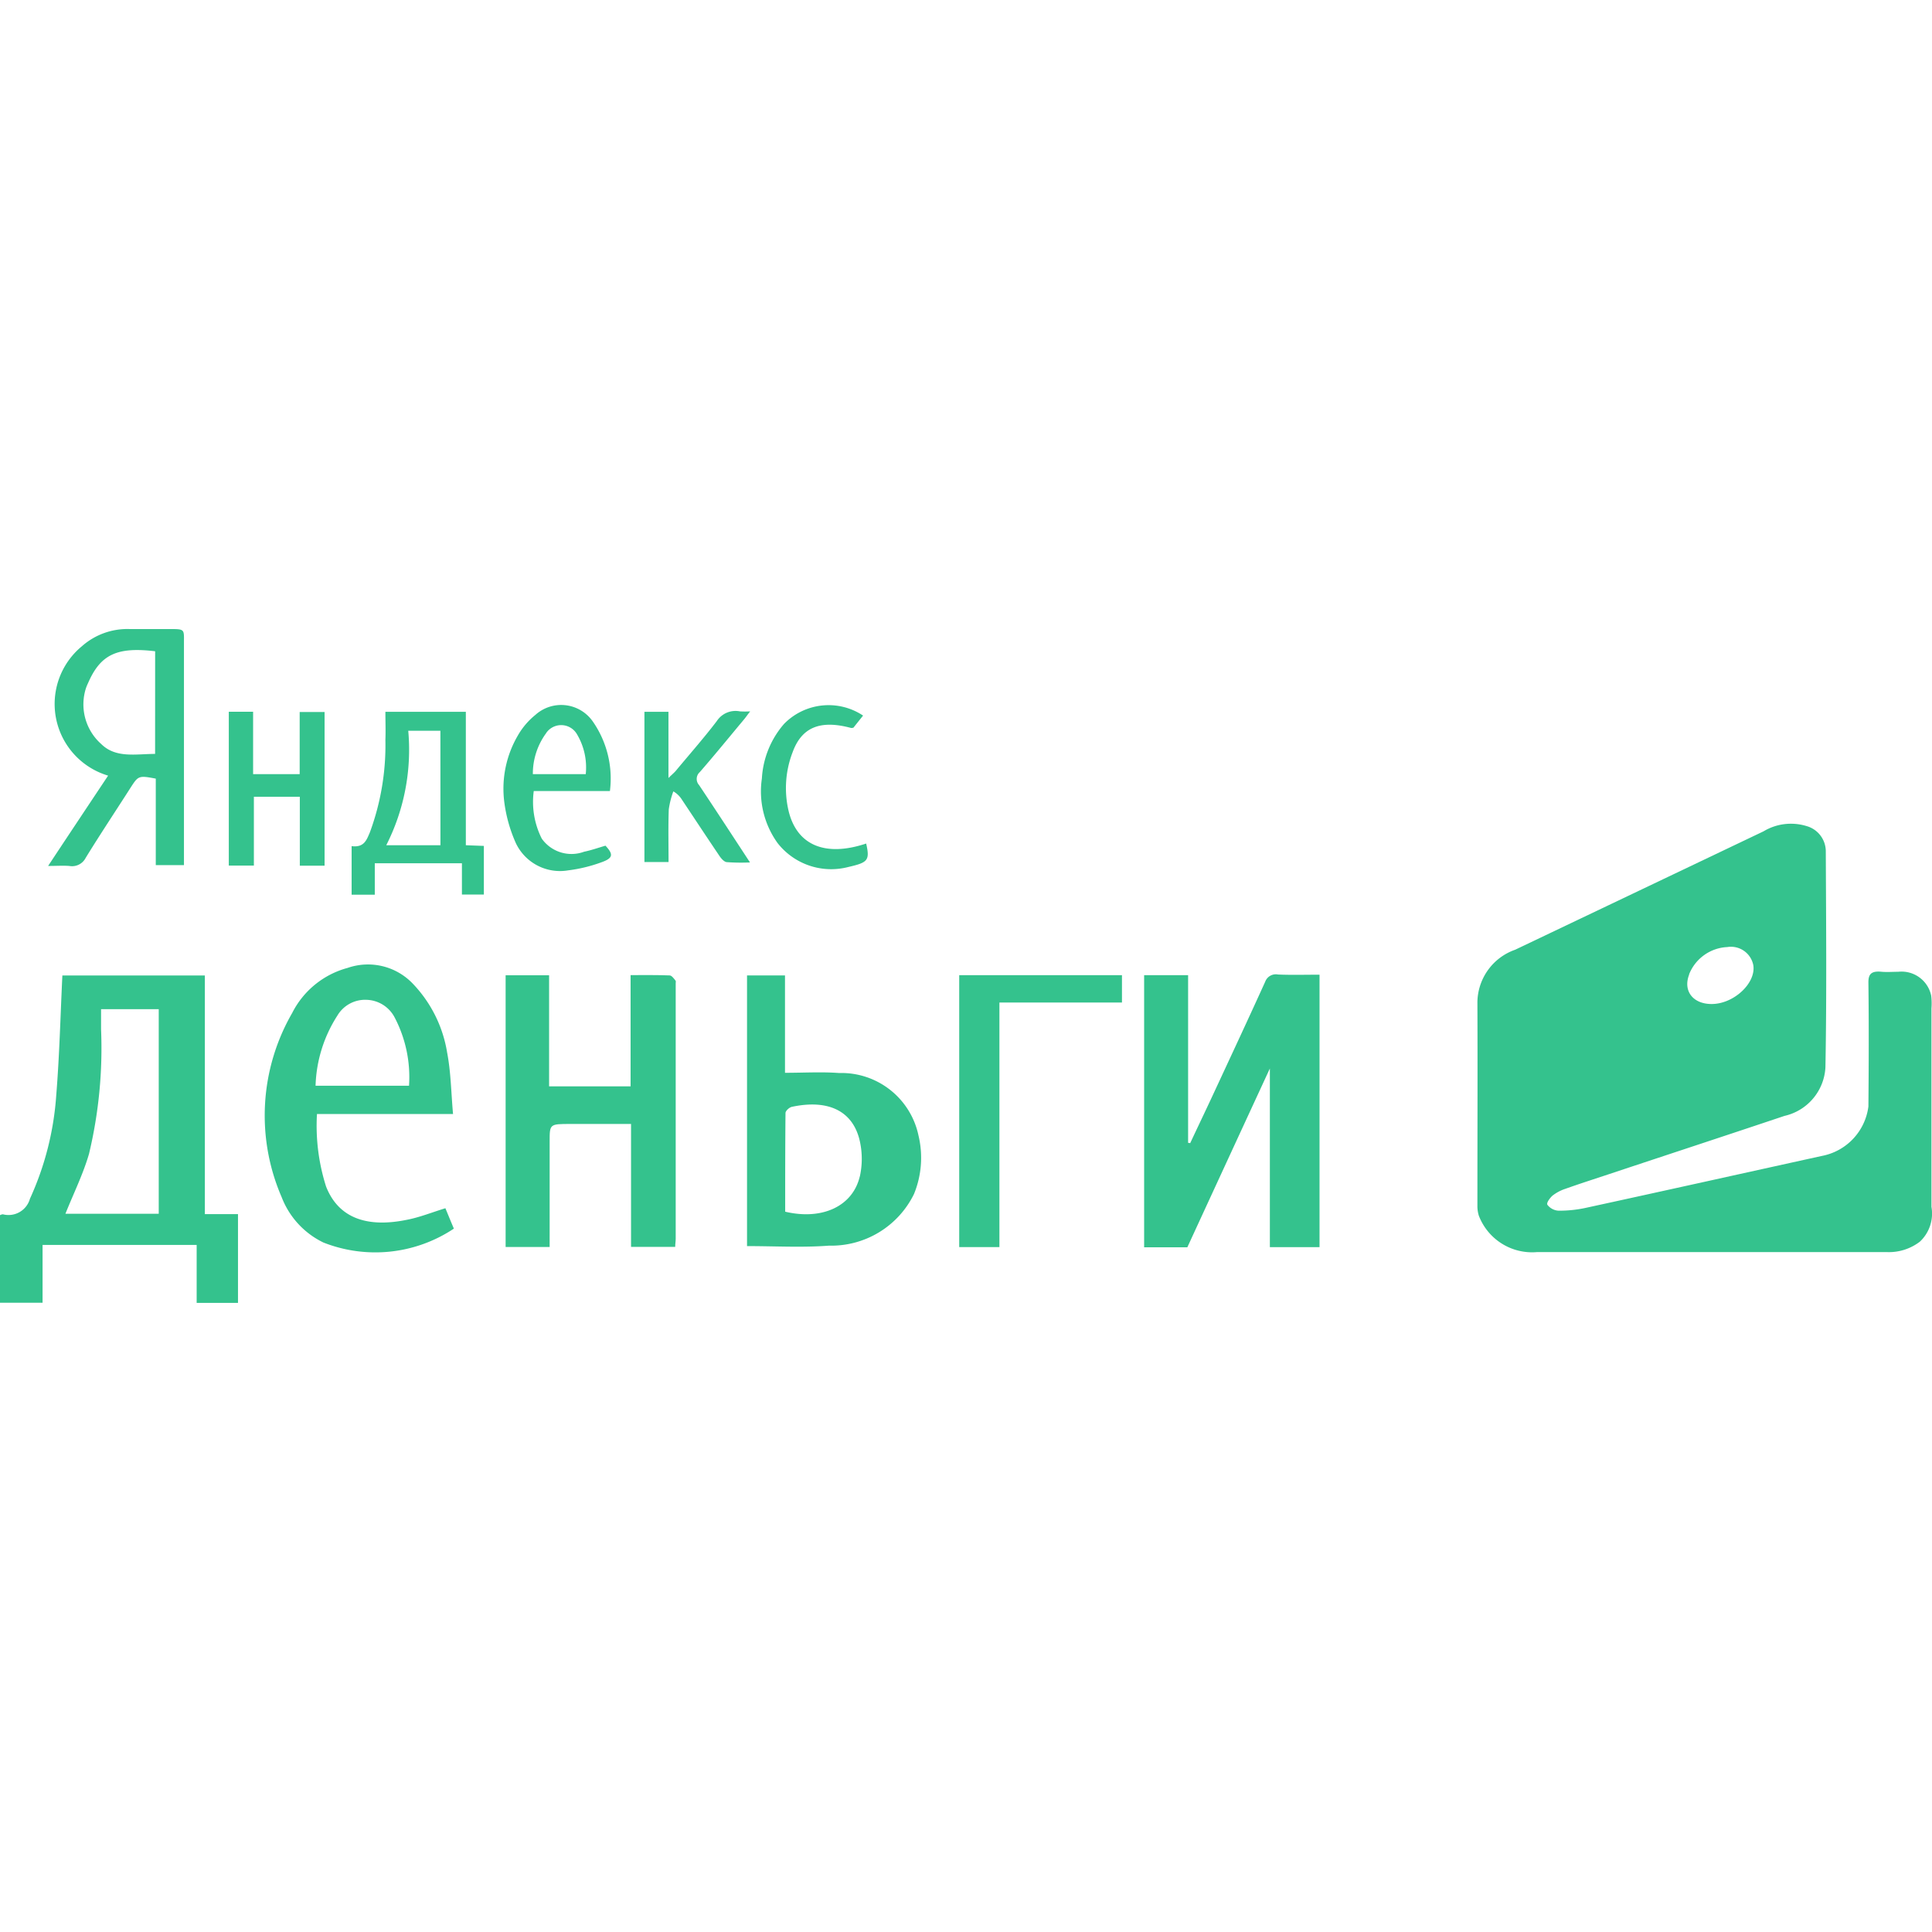 <svg xmlns="http://www.w3.org/2000/svg" width="512px" height="512px" viewBox="0 0 42.44 14.804">
  <g id="yandex-pay-logo_Активна_" data-name="yandex-pay-logo (Активна)" transform="translate(0 -15.98)">
    <g id="Group_382" data-name="Group 382" transform="translate(32.46 20.254)">
      <g id="Group_381" data-name="Group 381" transform="translate(0 0)">
        <path id="Path_115" data-name="Path 115" d="M47.5,24.7a.665.665,0,0,0-.725-.523c-.122,0-.243.01-.361,0-.233-.024-.295.054-.293.239.011.908.008,1.815,0,2.72A1.269,1.269,0,0,1,45.1,28.222c-1.729.38-3.457.765-5.188,1.141a2.729,2.729,0,0,1-.6.062.332.332,0,0,1-.243-.13c-.024-.042.052-.145.112-.2a.937.937,0,0,1,.282-.15c.317-.113.64-.216.961-.323,1.284-.427,2.571-.849,3.853-1.279a1.156,1.156,0,0,0,.9-1.068c.029-1.577.015-3.155.008-4.734a.578.578,0,0,0-.427-.566,1.168,1.168,0,0,0-.941.117q-2.726,1.3-5.454,2.6a1.238,1.238,0,0,0-.831,1.15c.006,1.492,0,2.981,0,4.471a.71.71,0,0,0,.031.221,1.253,1.253,0,0,0,1.285.8c1.279,0,2.562,0,3.842,0s2.547,0,3.822,0a1.119,1.119,0,0,0,.739-.228.844.844,0,0,0,.255-.765q0-2.179,0-4.359A1.428,1.428,0,0,0,47.5,24.7Zm-5.318-.466a.95.95,0,0,1,.839-.6.5.5,0,0,1,.572.4c.061.394-.432.853-.918.851C42.27,24.885,42.043,24.6,42.184,24.237Z" transform="translate(-37.538 -20.922)" fill="#34c28d"/>
      </g>
    </g>
    <g id="Group_384" data-name="Group 384" transform="translate(5.026 17.798)">
      <g id="Group_383" data-name="Group 383" transform="translate(0 0)">
        <path id="Path_116" data-name="Path 116" d="M7.369,18.086v1.365H6.346v-1.37H5.812v3.379h.551V19.948H7.372v1.515h.544V18.086Z" transform="translate(-5.812 -18.082)" fill="#34c28d"/>
      </g>
    </g>
    <g id="Group_386" data-name="Group 386" transform="translate(16.408 23.589)">
      <g id="Group_385" data-name="Group 385">
        <path id="Path_117" data-name="Path 117" d="M22.743,28.294A1.73,1.73,0,0,0,21,26.923c-.384-.029-.775-.005-1.189-.005V24.779h-.834v5.946c.617,0,1.212.035,1.8-.01a2.024,2.024,0,0,0,1.868-1.135A2.1,2.1,0,0,0,22.743,28.294Zm-1.289.9c-.155.657-.828.967-1.639.775,0-.73,0-1.448.007-2.167,0-.048.083-.125.143-.137.811-.172,1.353.1,1.494.775A1.788,1.788,0,0,1,21.454,29.2Z" transform="translate(-18.975 -24.779)" fill="#34c28d"/>
      </g>
    </g>
    <g id="Group_388" data-name="Group 388" transform="translate(1.057 15.98)">
      <g id="Group_387" data-name="Group 387">
        <path id="Path_118" data-name="Path 118" d="M3.888,15.98H3.006a1.506,1.506,0,0,0-1.042.378A1.642,1.642,0,0,0,2.54,19.2c-.434.652-.866,1.3-1.318,1.984.184,0,.326-.01.464,0a.336.336,0,0,0,.362-.179c.323-.525.667-1.042,1-1.563.155-.239.174-.246.539-.176v1.9h.619V16.237C4.209,15.98,4.208,15.981,3.888,15.98Zm-.316,2.743c-.421,0-.86.1-1.181-.215a1.164,1.164,0,0,1-.336-1.235,1.13,1.13,0,0,1,.044-.105c.273-.629.634-.8,1.474-.7Z" transform="translate(-1.222 -15.98)" fill="#34c28d"/>
      </g>
    </g>
    <g id="Group_390" data-name="Group 390" transform="translate(16.717 17.655)">
      <g id="Group_389" data-name="Group 389" transform="translate(0 0)">
        <path id="Path_119" data-name="Path 119" d="M21.642,20.954c-.917.306-1.55.029-1.716-.77a2.186,2.186,0,0,1,.1-1.235c.2-.552.61-.716,1.284-.534a.157.157,0,0,0,.052-.006l.212-.266a1.368,1.368,0,0,0-1.736.183,2,2,0,0,0-.487,1.2,1.943,1.943,0,0,0,.344,1.416,1.494,1.494,0,0,0,1.555.527C21.678,21.371,21.727,21.326,21.642,20.954Z" transform="translate(-19.332 -17.917)" fill="#34c28d"/>
      </g>
    </g>
    <g id="Group_392" data-name="Group 392" transform="translate(0 23.59)">
      <g id="Group_391" data-name="Group 391" transform="translate(0 0)">
        <path id="Path_120" data-name="Path 120" d="M4.5,30.023V24.781H1.37c-.043.89-.064,1.765-.135,2.638a6.532,6.532,0,0,1-.577,2.266.488.488,0,0,1-.595.342.156.156,0,0,0-.063.02v1.923H.935V30.7H4.32v1.273h.908V30.023Zm-1.014-.007H1.437c.175-.438.388-.868.518-1.315a9.982,9.982,0,0,0,.265-2.739c0-.142,0-.285,0-.441H3.487C3.487,27.008,3.487,28.5,3.487,30.016Z" transform="translate(0 -24.781)" fill="#34c28d"/>
      </g>
    </g>
    <g id="Group_394" data-name="Group 394" transform="translate(11.06 17.647)">
      <g id="Group_393" data-name="Group 393" transform="translate(0 0)">
        <path id="Path_121" data-name="Path 121" d="M15.031,21c-.158.046-.31.1-.47.133a.8.8,0,0,1-.929-.288,1.791,1.791,0,0,1-.176-1.045h1.673a2.192,2.192,0,0,0-.38-1.534.846.846,0,0,0-1.257-.139,1.6,1.6,0,0,0-.385.452,2.313,2.313,0,0,0-.3,1.45,3.214,3.214,0,0,0,.257.918,1.073,1.073,0,0,0,1.148.595,3.3,3.3,0,0,0,.73-.177C15.2,21.274,15.21,21.191,15.031,21Zm-1.3-2.478a.4.4,0,0,1,.667.018,1.427,1.427,0,0,1,.2.889H13.436A1.508,1.508,0,0,1,13.734,18.52Z" transform="translate(-12.791 -17.908)" fill="#34c28d"/>
      </g>
    </g>
    <g id="Group_396" data-name="Group 396" transform="translate(11.108 23.581)">
      <g id="Group_395" data-name="Group 395" transform="translate(0 0)">
        <path id="Path_122" data-name="Path 122" d="M16.576,24.89c-.036-.044-.082-.111-.128-.112-.276-.011-.553-.007-.858-.007v2.444H13.8V24.775h-.955v5.968h.967V30.51c0-.7,0-1.39,0-2.086,0-.383,0-.383.458-.383H15.6v2.7h.97c0-.066.011-.122.011-.176V24.963C16.579,24.938,16.591,24.907,16.576,24.89Z" transform="translate(-12.846 -24.77)" fill="#34c28d"/>
      </g>
    </g>
    <g id="Group_398" data-name="Group 398" transform="translate(14.151 17.781)">
      <g id="Group_397" data-name="Group 397" transform="translate(0 0)">
        <path id="Path_123" data-name="Path 123" d="M17.586,19.405c.334-.384.653-.776.977-1.164.04-.048.074-.1.13-.17a2.05,2.05,0,0,1-.224,0,.491.491,0,0,0-.51.214c-.285.374-.6.73-.9,1.092-.035.041-.078.076-.161.157V18.08h-.528v3.3H16.9c0-.392-.009-.776.005-1.158a1.942,1.942,0,0,1,.1-.394.534.534,0,0,1,.186.178c.276.414.548.828.827,1.24.036.054.1.128.157.136a4.305,4.305,0,0,0,.514.007c-.387-.59-.749-1.147-1.119-1.7A.2.2,0,0,1,17.586,19.405Z" transform="translate(-16.365 -18.063)" fill="#34c28d"/>
      </g>
    </g>
    <g id="Group_400" data-name="Group 400" transform="translate(25.133 23.569)">
      <g id="Group_399" data-name="Group 399" transform="translate(0 0)">
        <path id="Path_124" data-name="Path 124" d="M32.006,24.757a.249.249,0,0,0-.281.157c-.374.825-.758,1.646-1.14,2.468-.167.36-.34.719-.508,1.079l-.046-.007V24.772h-.966v5.977h.949q.9-1.953,1.813-3.928v3.925h1.091V24.761C32.6,24.761,32.305,24.77,32.006,24.757Z" transform="translate(-29.065 -24.757)" fill="#34c28d"/>
      </g>
    </g>
    <g id="Group_402" data-name="Group 402" transform="translate(5.814 23.356)">
      <g id="Group_401" data-name="Group 401">
        <path id="Path_125" data-name="Path 125" d="M10.694,29.857c-.3.092-.564.2-.846.254-.916.188-1.514-.066-1.775-.73a4.4,4.4,0,0,1-.2-1.593h2.989c-.042-.463-.046-.914-.13-1.351a2.84,2.84,0,0,0-.754-1.513,1.36,1.36,0,0,0-1.432-.346,1.923,1.923,0,0,0-1.218.991,4.506,4.506,0,0,0-.232,4.042,1.839,1.839,0,0,0,.92,1,3.112,3.112,0,0,0,2.864-.306C10.815,30.152,10.751,29.995,10.694,29.857ZM8.322,25.624a.708.708,0,0,1,.643-.345.719.719,0,0,1,.614.387,2.825,2.825,0,0,1,.316,1.5H7.842A3.009,3.009,0,0,1,8.322,25.624Z" transform="translate(-6.724 -24.51)" fill="#34c28d"/>
      </g>
    </g>
    <g id="Group_404" data-name="Group 404" transform="translate(7.726 17.798)">
      <g id="Group_403" data-name="Group 403" transform="translate(0 0)">
        <path id="Path_126" data-name="Path 126" d="M11.442,21.013V18.082H9.675c0,.22.008.417,0,.615a5.536,5.536,0,0,1-.342,2.036c-.071.163-.124.336-.4.3V22.1h.509v-.691h1.914v.687h.482V21.028Zm-.558,0H9.694a4.63,4.63,0,0,0,.483-2.515h.706Z" transform="translate(-8.935 -18.082)" fill="#34c28d"/>
      </g>
    </g>
    <g id="Group_406" data-name="Group 406" transform="translate(21.071 23.583)">
      <g id="Group_405" data-name="Group 405">
        <path id="Path_127" data-name="Path 127" d="M24.367,24.772c0,2,0,3.987,0,5.974h.883V25.373h2.692v-.6Z" transform="translate(-24.367 -24.772)" fill="#34c28d"/>
      </g>
    </g>
  </g>
</svg>
